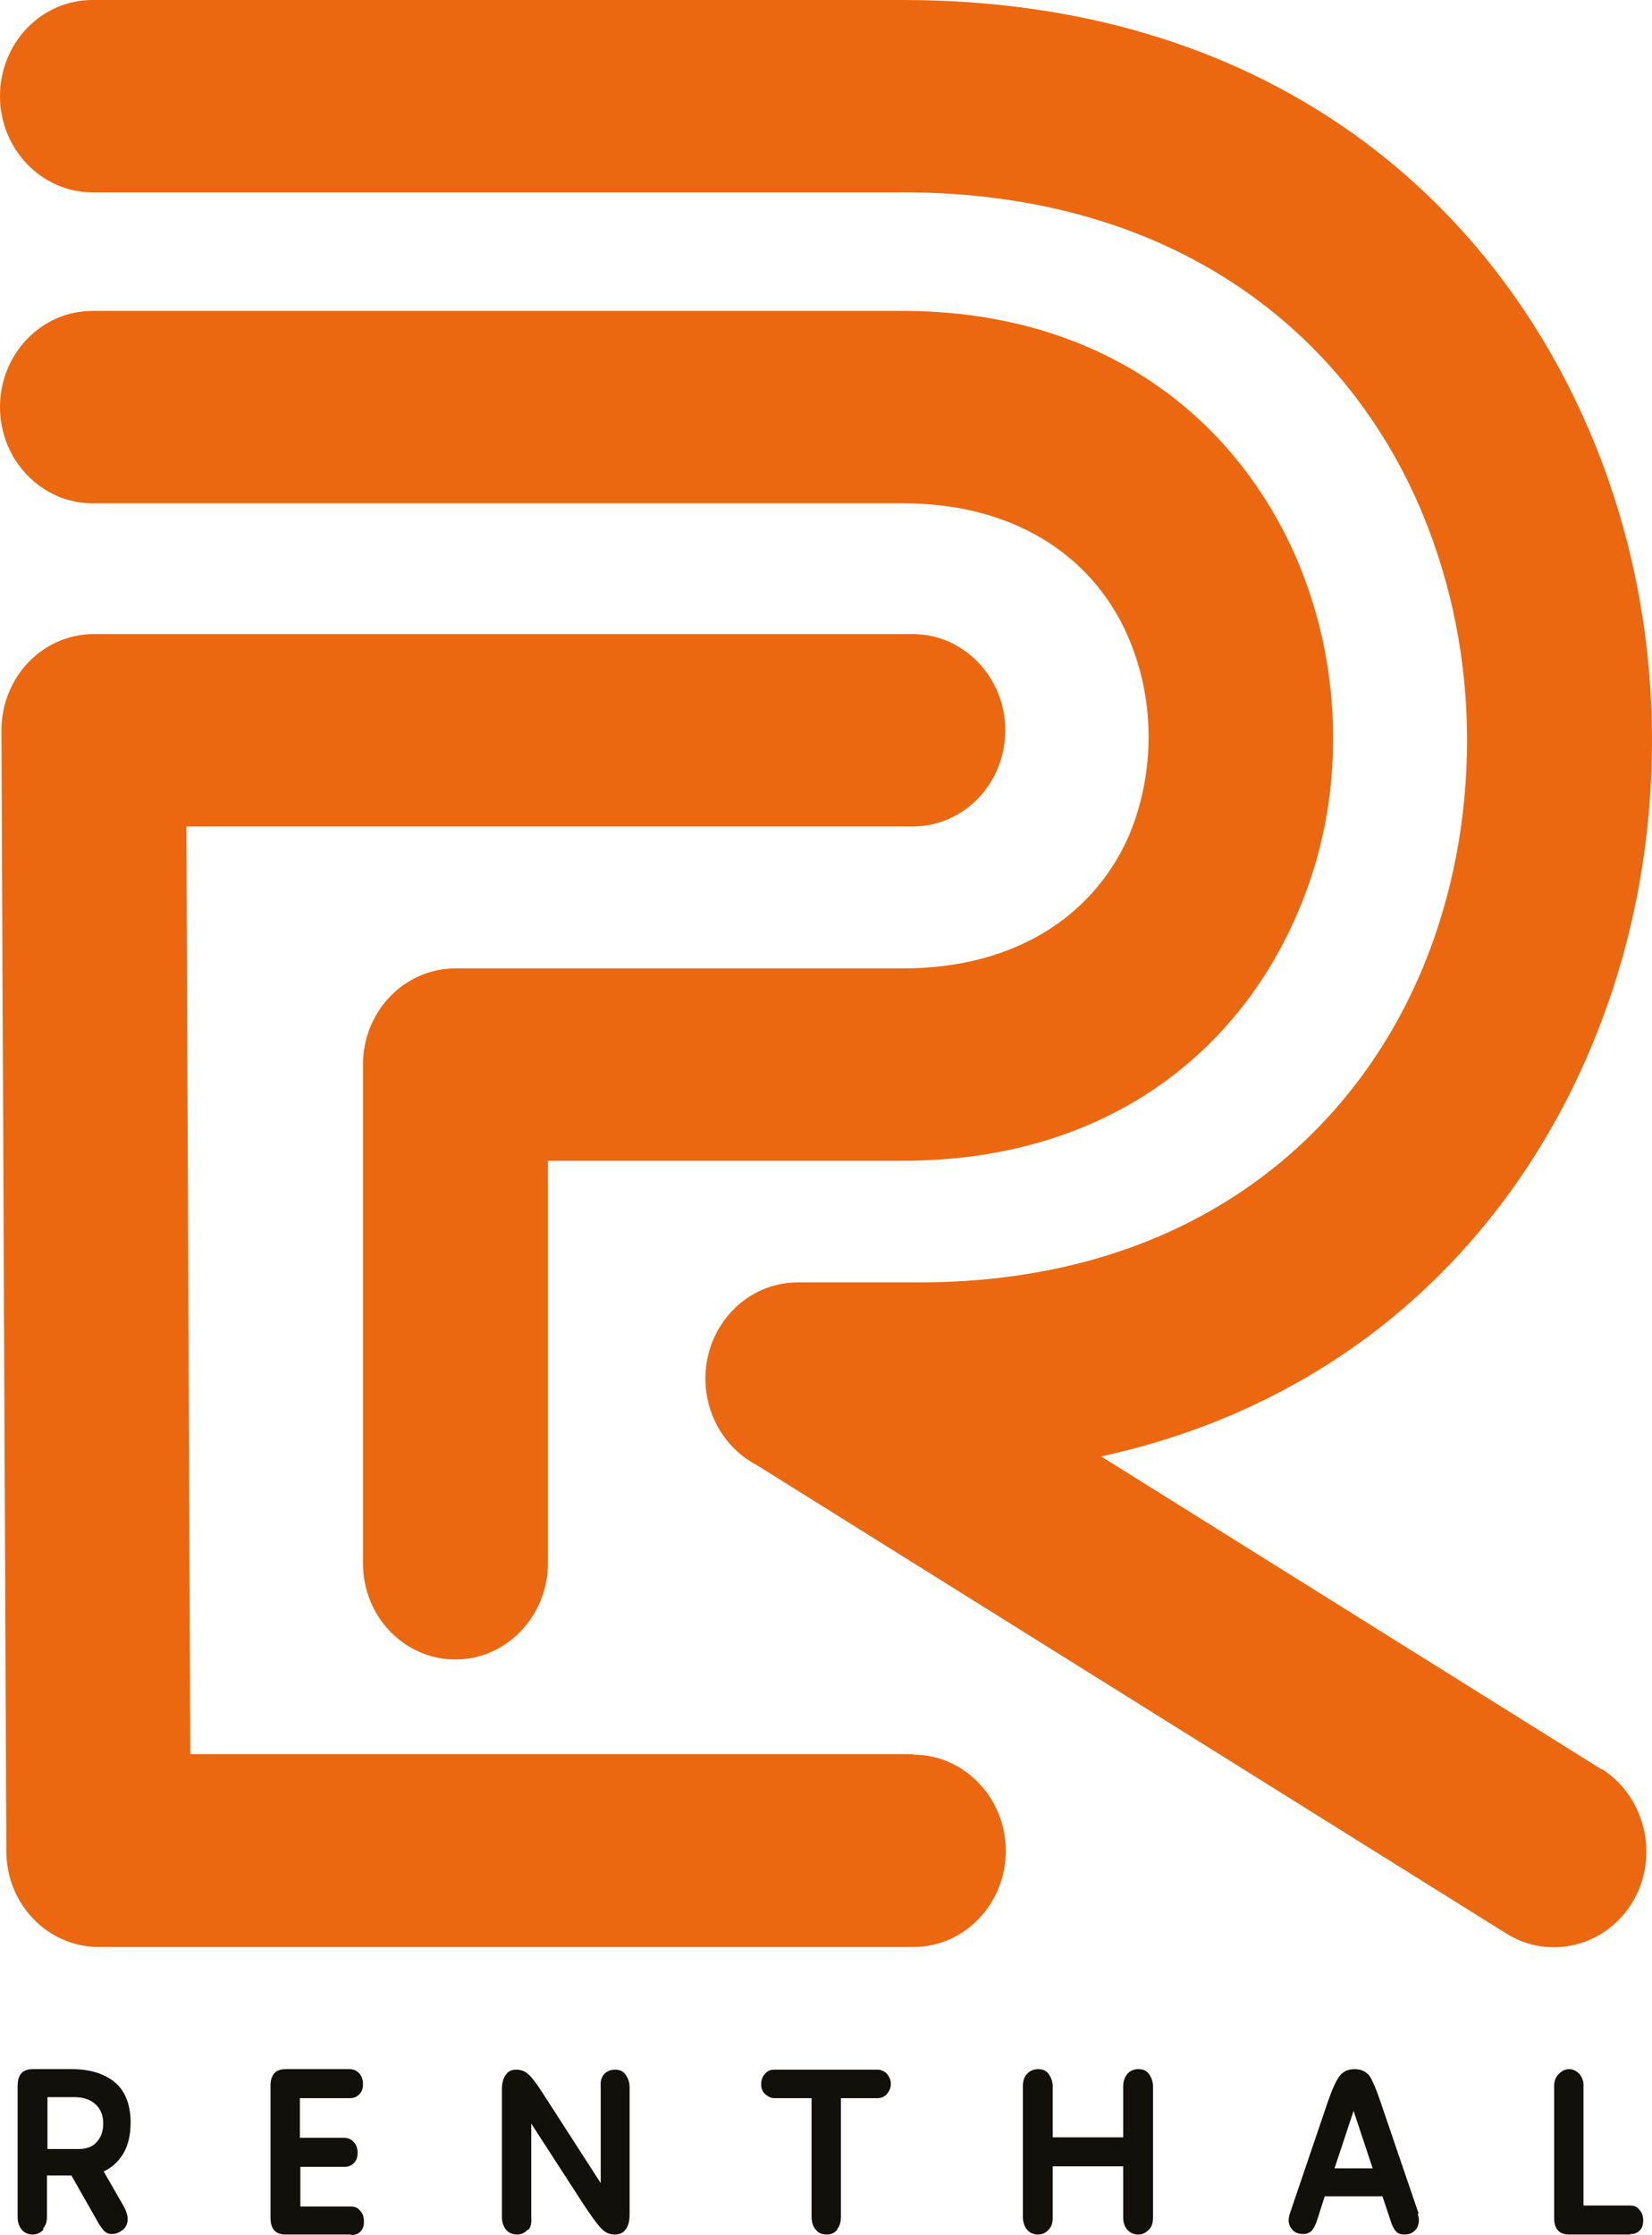 <svg width="227" height="307" viewBox="0 0 227 307" fill="none" xmlns="http://www.w3.org/2000/svg">
<path d="M5.983 306.231C5.646 306.65 5.109 306.93 4.504 306.93C3.899 306.93 3.361 306.72 2.958 306.231C2.622 305.812 2.42 305.183 2.42 304.553V286.519C2.42 284.982 3.092 284.213 4.504 284.213H9.881C12.368 284.213 14.385 284.842 15.797 286.03C17.208 287.218 17.948 289.106 17.948 291.552C17.948 293.23 17.611 294.698 16.939 295.816C16.267 296.934 15.326 297.773 14.251 298.263L16.939 302.946C17.343 303.645 17.544 304.274 17.544 304.833C17.544 305.392 17.343 305.882 16.872 306.301C16.401 306.65 15.931 306.86 15.326 306.86C14.923 306.86 14.587 306.72 14.251 306.371C13.982 306.091 13.646 305.602 13.309 304.973L9.814 298.822H6.453V304.414C6.453 305.113 6.319 305.672 5.915 306.091L5.983 306.231ZM6.52 288.057V295.187H10.755C11.831 295.187 12.704 294.907 13.309 294.208C13.914 293.509 14.183 292.74 14.183 291.622C14.183 290.504 13.78 289.595 13.041 288.966C12.301 288.337 11.36 288.057 10.15 288.057H6.52Z" fill="#12100B"/>
<path d="M48.196 306.93H39.256C37.844 306.93 37.172 306.161 37.172 304.623V286.519C37.172 284.982 37.844 284.213 39.256 284.213H48.062C48.6 284.213 49.003 284.422 49.339 284.772C49.675 285.121 49.877 285.611 49.877 286.24C49.877 286.869 49.742 287.288 49.406 287.638C49.07 287.987 48.667 288.197 48.129 288.197H41.206V293.649H47.322C47.86 293.649 48.264 293.859 48.6 294.208C48.936 294.558 49.137 295.047 49.137 295.676C49.137 296.305 49.003 296.725 48.667 297.074C48.331 297.424 47.927 297.633 47.39 297.633H41.273V303.086H48.196C48.734 303.086 49.137 303.225 49.474 303.645C49.81 303.994 50.011 304.484 50.011 305.113C50.011 305.742 49.877 306.161 49.541 306.511C49.205 306.86 48.801 307 48.264 307L48.196 306.93Z" fill="#12100B"/>
<path d="M72.53 306.231C72.194 306.651 71.656 306.93 71.051 306.93C70.446 306.93 69.908 306.721 69.505 306.231C69.169 305.812 68.967 305.183 68.967 304.554V287.009C68.967 286.1 69.169 285.401 69.505 284.982C69.841 284.492 70.311 284.283 70.916 284.283C71.589 284.283 72.126 284.492 72.597 284.912C73.067 285.331 73.672 286.1 74.479 287.358L82.545 299.87V286.659C82.478 285.96 82.613 285.401 82.949 284.982C83.285 284.562 83.823 284.283 84.495 284.283C85.167 284.283 85.638 284.492 85.974 284.982C86.31 285.471 86.511 286.03 86.511 286.659V304.204C86.511 305.113 86.31 305.812 85.974 306.231C85.638 306.721 85.1 306.93 84.427 306.93C83.755 306.93 83.15 306.651 82.613 306.091C82.075 305.532 81.201 304.344 80.058 302.596L73 291.692V304.623C73.067 305.322 72.933 305.882 72.597 306.301L72.53 306.231Z" fill="#12100B"/>
<path d="M115.08 306.231C114.744 306.651 114.273 306.93 113.601 306.93C112.929 306.93 112.458 306.721 112.055 306.231C111.719 305.812 111.517 305.183 111.517 304.554V288.197H106.408C105.938 288.197 105.535 287.987 105.131 287.638C104.728 287.288 104.594 286.799 104.594 286.24C104.594 285.681 104.795 285.191 105.131 284.842C105.467 284.422 105.938 284.283 106.408 284.283H120.592C121.062 284.283 121.533 284.492 121.869 284.842C122.205 285.261 122.407 285.681 122.407 286.24C122.407 286.799 122.205 287.218 121.869 287.638C121.533 287.987 121.129 288.197 120.592 288.197H115.55V304.554C115.55 305.253 115.349 305.812 115.013 306.231H115.08Z" fill="#12100B"/>
<path d="M144.119 306.231C143.782 306.65 143.245 306.93 142.64 306.93C142.035 306.93 141.497 306.72 141.094 306.231C140.758 305.812 140.556 305.183 140.556 304.553V286.589C140.556 285.89 140.69 285.331 141.094 284.912C141.43 284.492 141.967 284.213 142.64 284.213C143.312 284.213 143.782 284.422 144.119 284.912C144.455 285.401 144.656 285.96 144.656 286.589V293.579H154.336V286.589C154.336 285.89 154.538 285.331 154.874 284.912C155.21 284.492 155.748 284.213 156.42 284.213C157.092 284.213 157.562 284.422 157.899 284.912C158.235 285.401 158.436 285.96 158.436 286.589V304.553C158.436 305.252 158.302 305.812 157.899 306.231C157.495 306.65 157.025 306.93 156.42 306.93C155.815 306.93 155.277 306.72 154.874 306.231C154.47 305.742 154.336 305.183 154.336 304.553V297.564H144.656V304.553C144.656 305.252 144.522 305.812 144.119 306.231Z" fill="#12100B"/>
<path d="M194.802 304.064C195.071 304.833 195.004 305.462 194.668 306.091C194.264 306.65 193.726 306.93 192.987 306.93C192.449 306.93 192.046 306.79 191.777 306.441C191.508 306.161 191.239 305.602 191.038 304.903L189.962 301.688C189.962 301.688 189.761 301.688 189.626 301.688H182.03L181.022 304.833C180.82 305.532 180.551 306.021 180.283 306.371C180.014 306.65 179.61 306.86 179.073 306.86C178.266 306.86 177.728 306.581 177.392 306.021C176.989 305.462 176.989 304.763 177.258 303.994L182.434 288.756C183.039 287.009 183.576 285.82 184.047 285.191C184.517 284.562 185.19 284.213 186.131 284.213C187.072 284.213 187.744 284.562 188.214 285.191C188.618 285.82 189.156 287.079 189.761 288.896L194.936 304.064H194.802ZM183.307 297.843H188.618L185.996 289.944L183.375 297.843H183.307Z" fill="#12100B"/>
<path d="M224.042 306.93H215.639C214.228 306.93 213.556 306.161 213.556 304.623V286.449C213.556 285.89 213.757 285.331 214.161 284.912C214.564 284.492 215.035 284.213 215.572 284.213C216.11 284.213 216.581 284.422 216.984 284.842C217.387 285.261 217.589 285.82 217.589 286.38V302.946H223.975C224.512 302.946 224.916 303.086 225.252 303.505C225.588 303.854 225.79 304.344 225.79 304.973C225.79 305.602 225.655 306.021 225.319 306.371C224.983 306.72 224.58 306.86 224.042 306.86V306.93Z" fill="#12100B"/>
<path d="M220.076 243.041L151.311 200.053C185.257 192.644 207.91 170.206 219.068 142.805C224.378 129.804 227 115.754 227 101.704C227 87.584 224.311 73.465 218.934 60.463C204.952 26.562 173.359 0 124.087 0H12.704C5.646 0 0 5.941 0 13.211C0 20.481 5.714 26.422 12.704 26.422H124.087C161.596 26.422 185.324 45.924 195.541 70.739C199.574 80.525 201.591 91.079 201.591 101.634C201.591 112.259 199.642 122.814 195.676 132.53C185.66 156.995 162.537 176.147 126.305 176.147H109.635C102.577 176.147 96.93 182.089 96.93 189.358C96.93 194.531 99.821 199.074 103.988 201.241L207.036 265.619C213.018 269.324 220.816 267.297 224.446 261.075C228.008 254.854 226.059 246.746 220.076 242.971V243.041Z" fill="#EC6810"/>
<path d="M125.432 240.944H26.149L25.611 113.517H125.432C132.49 113.517 138.136 107.576 138.136 100.306C138.136 93.036 132.423 87.095 125.432 87.095H12.907C5.849 87.095 0.202 93.036 0.202 100.306C0.202 100.725 0.202 101.145 0.202 101.564L0.874 254.295C0.874 261.565 6.588 267.436 13.579 267.436H125.499C132.557 267.436 138.204 261.495 138.204 254.225C138.204 246.956 132.49 241.014 125.499 241.014L125.432 240.944Z" fill="#EC6810"/>
<path d="M12.704 42.709C5.646 42.709 0 48.65 0 55.92C0 63.189 5.714 69.131 12.704 69.131H124.02C140.421 69.131 150.84 77.309 155.21 87.934C156.957 92.128 157.831 96.671 157.831 101.215C157.831 105.758 156.957 110.302 155.277 114.426C150.908 124.841 140.556 133.019 124.02 133.019H62.581C55.523 133.019 49.877 138.961 49.877 146.23V214.732C49.877 222.071 55.59 227.943 62.581 227.943C69.572 227.943 75.286 222.001 75.286 214.732V159.441H124.02C152.252 159.441 170.468 144.273 178.535 124.841C181.694 117.362 183.24 109.253 183.173 101.145C183.173 93.037 181.56 84.928 178.468 77.449C170.334 57.947 152.05 42.709 124.02 42.709H12.704Z" fill="#EC6810"/>
</svg>
